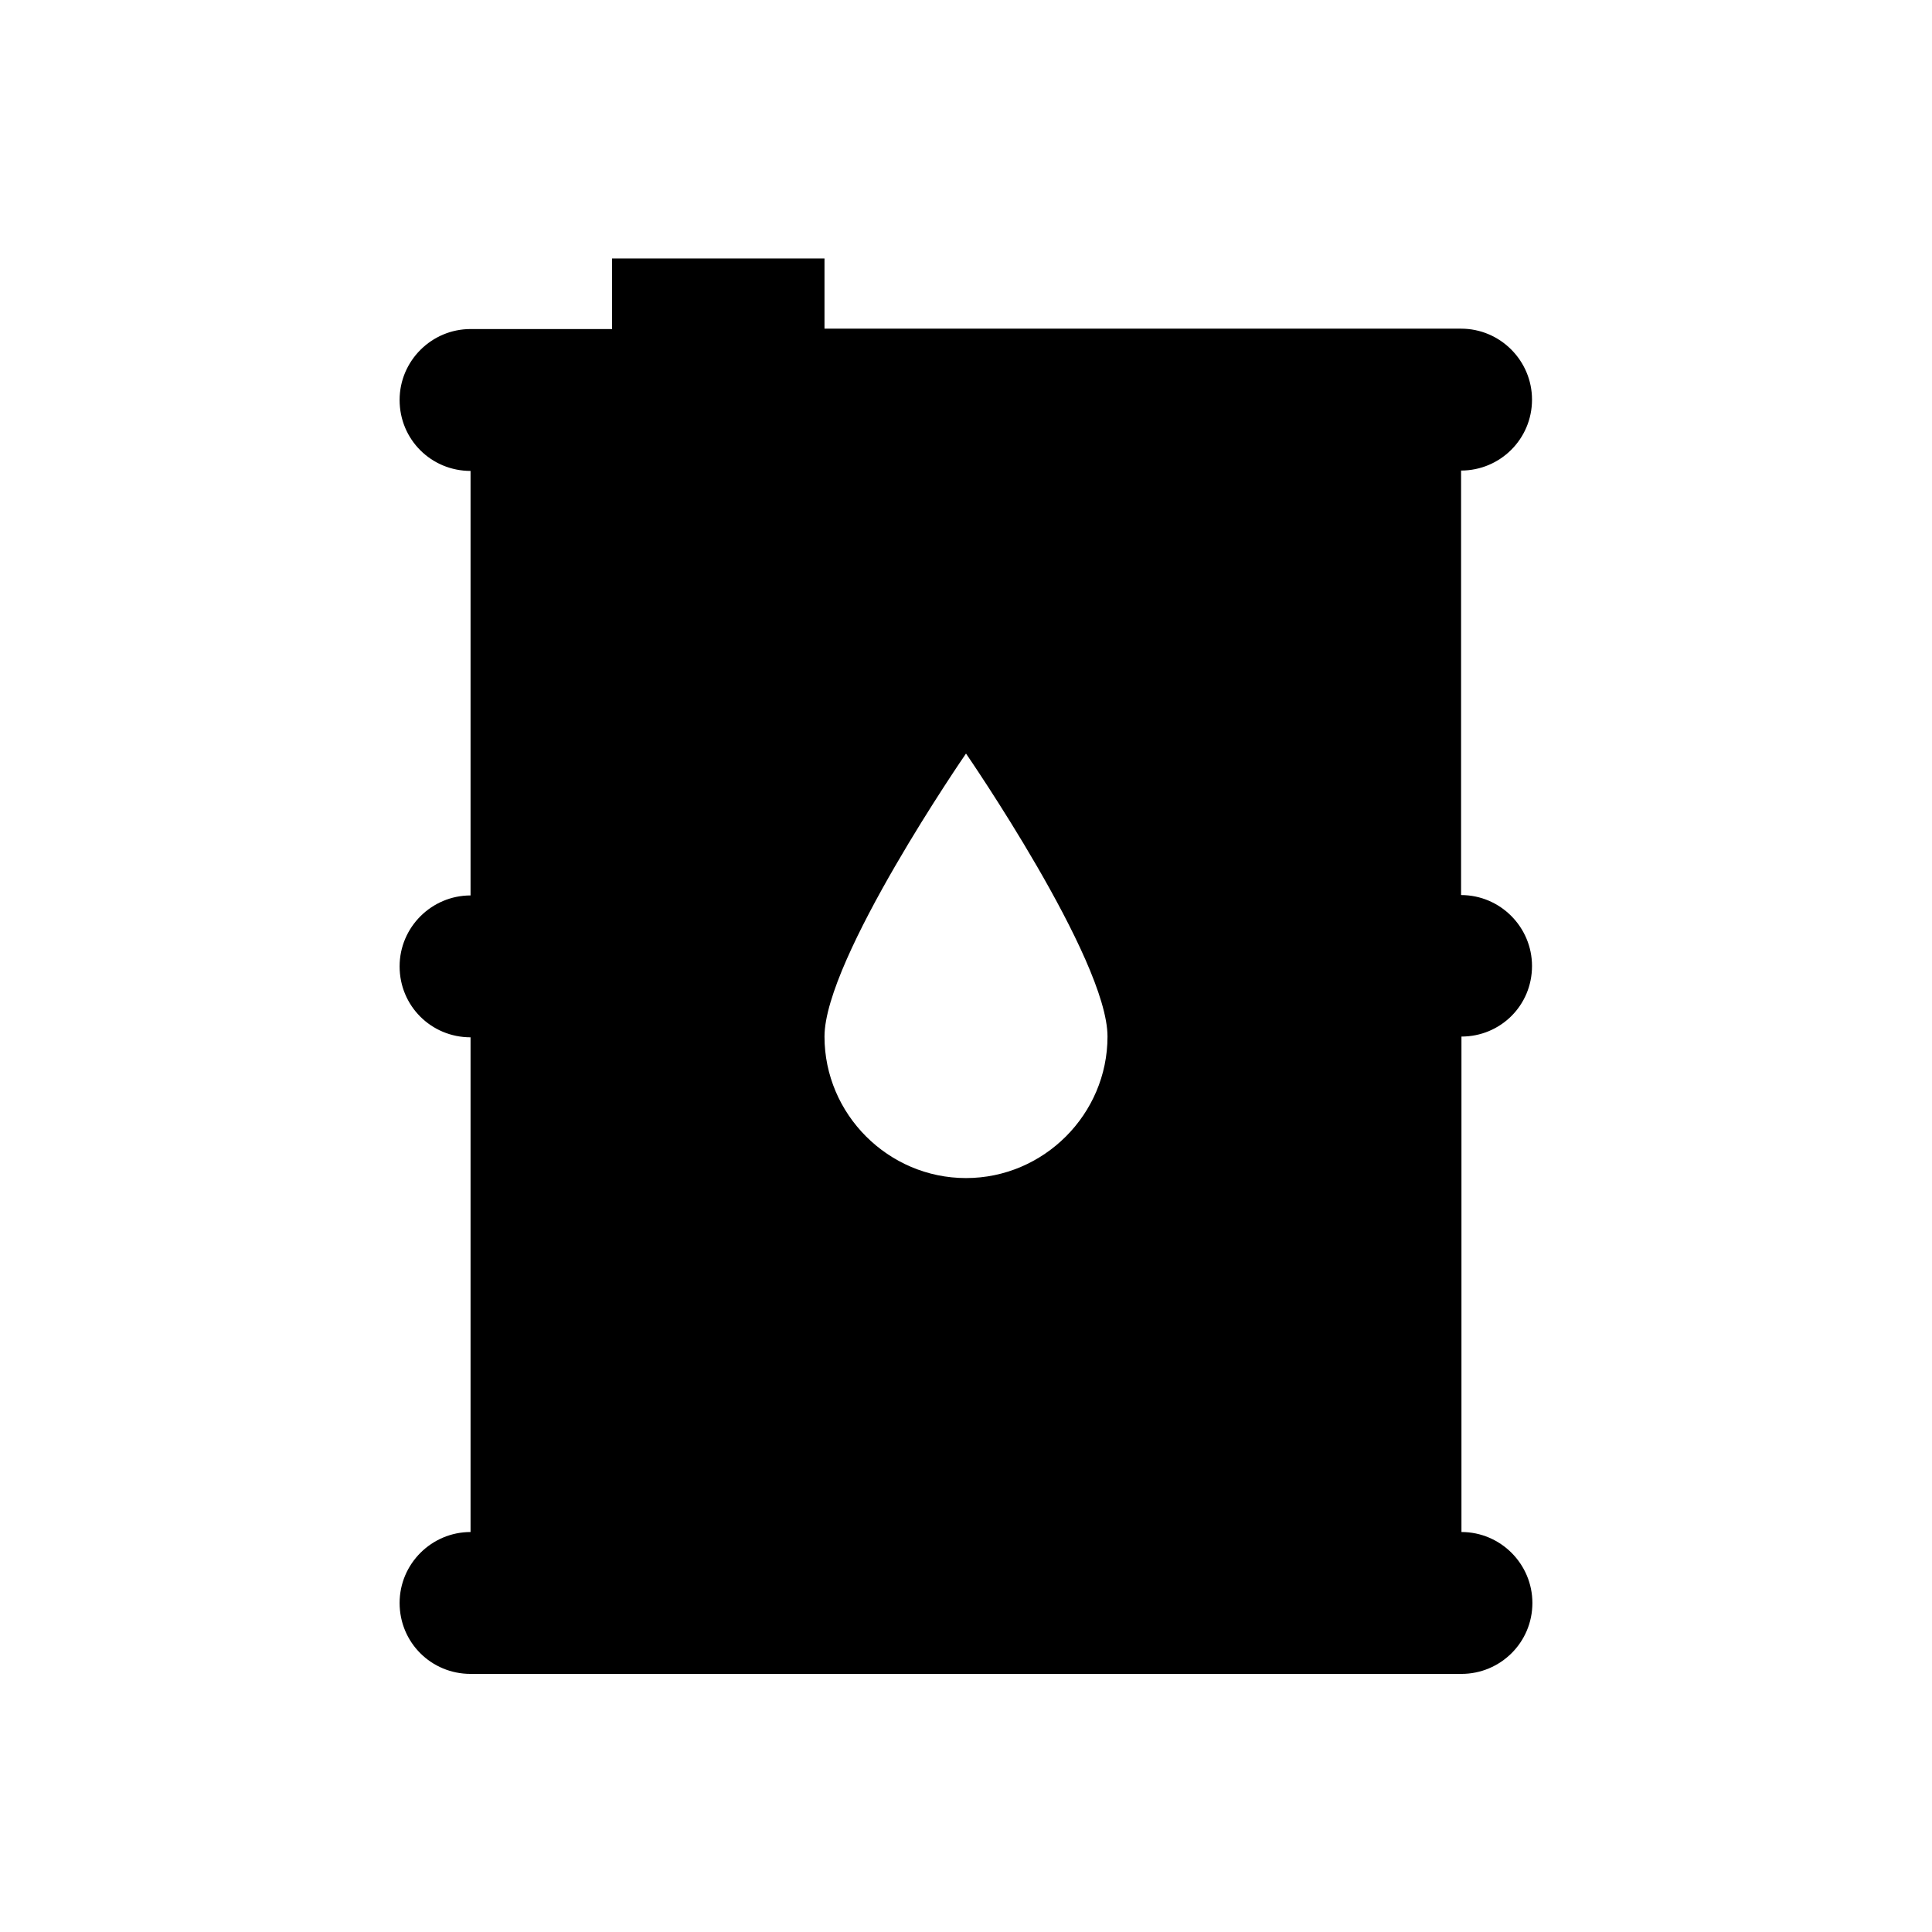 <?xml version="1.0" encoding="utf-8"?>
<!-- Generator: Adobe Illustrator 18.0.0, SVG Export Plug-In . SVG Version: 6.00 Build 0)  -->
<!DOCTYPE svg PUBLIC "-//W3C//DTD SVG 1.1//EN" "http://www.w3.org/Graphics/SVG/1.1/DTD/svg11.dtd">
<svg version="1.1" id="Layer_1" xmlns="http://www.w3.org/2000/svg" xmlns:xlink="http://www.w3.org/1999/xlink" x="0px" y="0px"
	 viewBox="0 0 512 512" enable-background="new 0 0 512 512" xml:space="preserve">
<path d="M406,256c0-10.3-8.4-18.8-18.8-18.8V124.7c10.3,0,18.8-8.3,18.8-18.8c0-10.3-8.4-18.8-18.8-18.8H218.5V68.5h-56.3v18.7
	h-37.5c-10.3,0-18.8,8.4-18.8,18.8c0,10.5,8.4,18.8,18.8,18.8v112.5c-10.3,0-18.8,8.4-18.8,18.8c0,10.5,8.4,18.8,18.8,18.8V406
	c-10.3,0-18.8,8.4-18.8,18.8c0,10.5,8.4,18.8,18.8,18.8h262.6c10.3,0,18.8-8.3,18.8-18.8c0-10.3-8.4-18.8-18.8-18.8V274.7
	C397.6,274.7,406,266.5,406,256z M256,312.2c-20.6,0-37.5-16.9-37.5-37.5c0-20.6,37.5-75,37.5-75s37.5,54.4,37.5,75
	C293.5,295.3,276.6,312.2,256,312.2z"/>
</svg>
